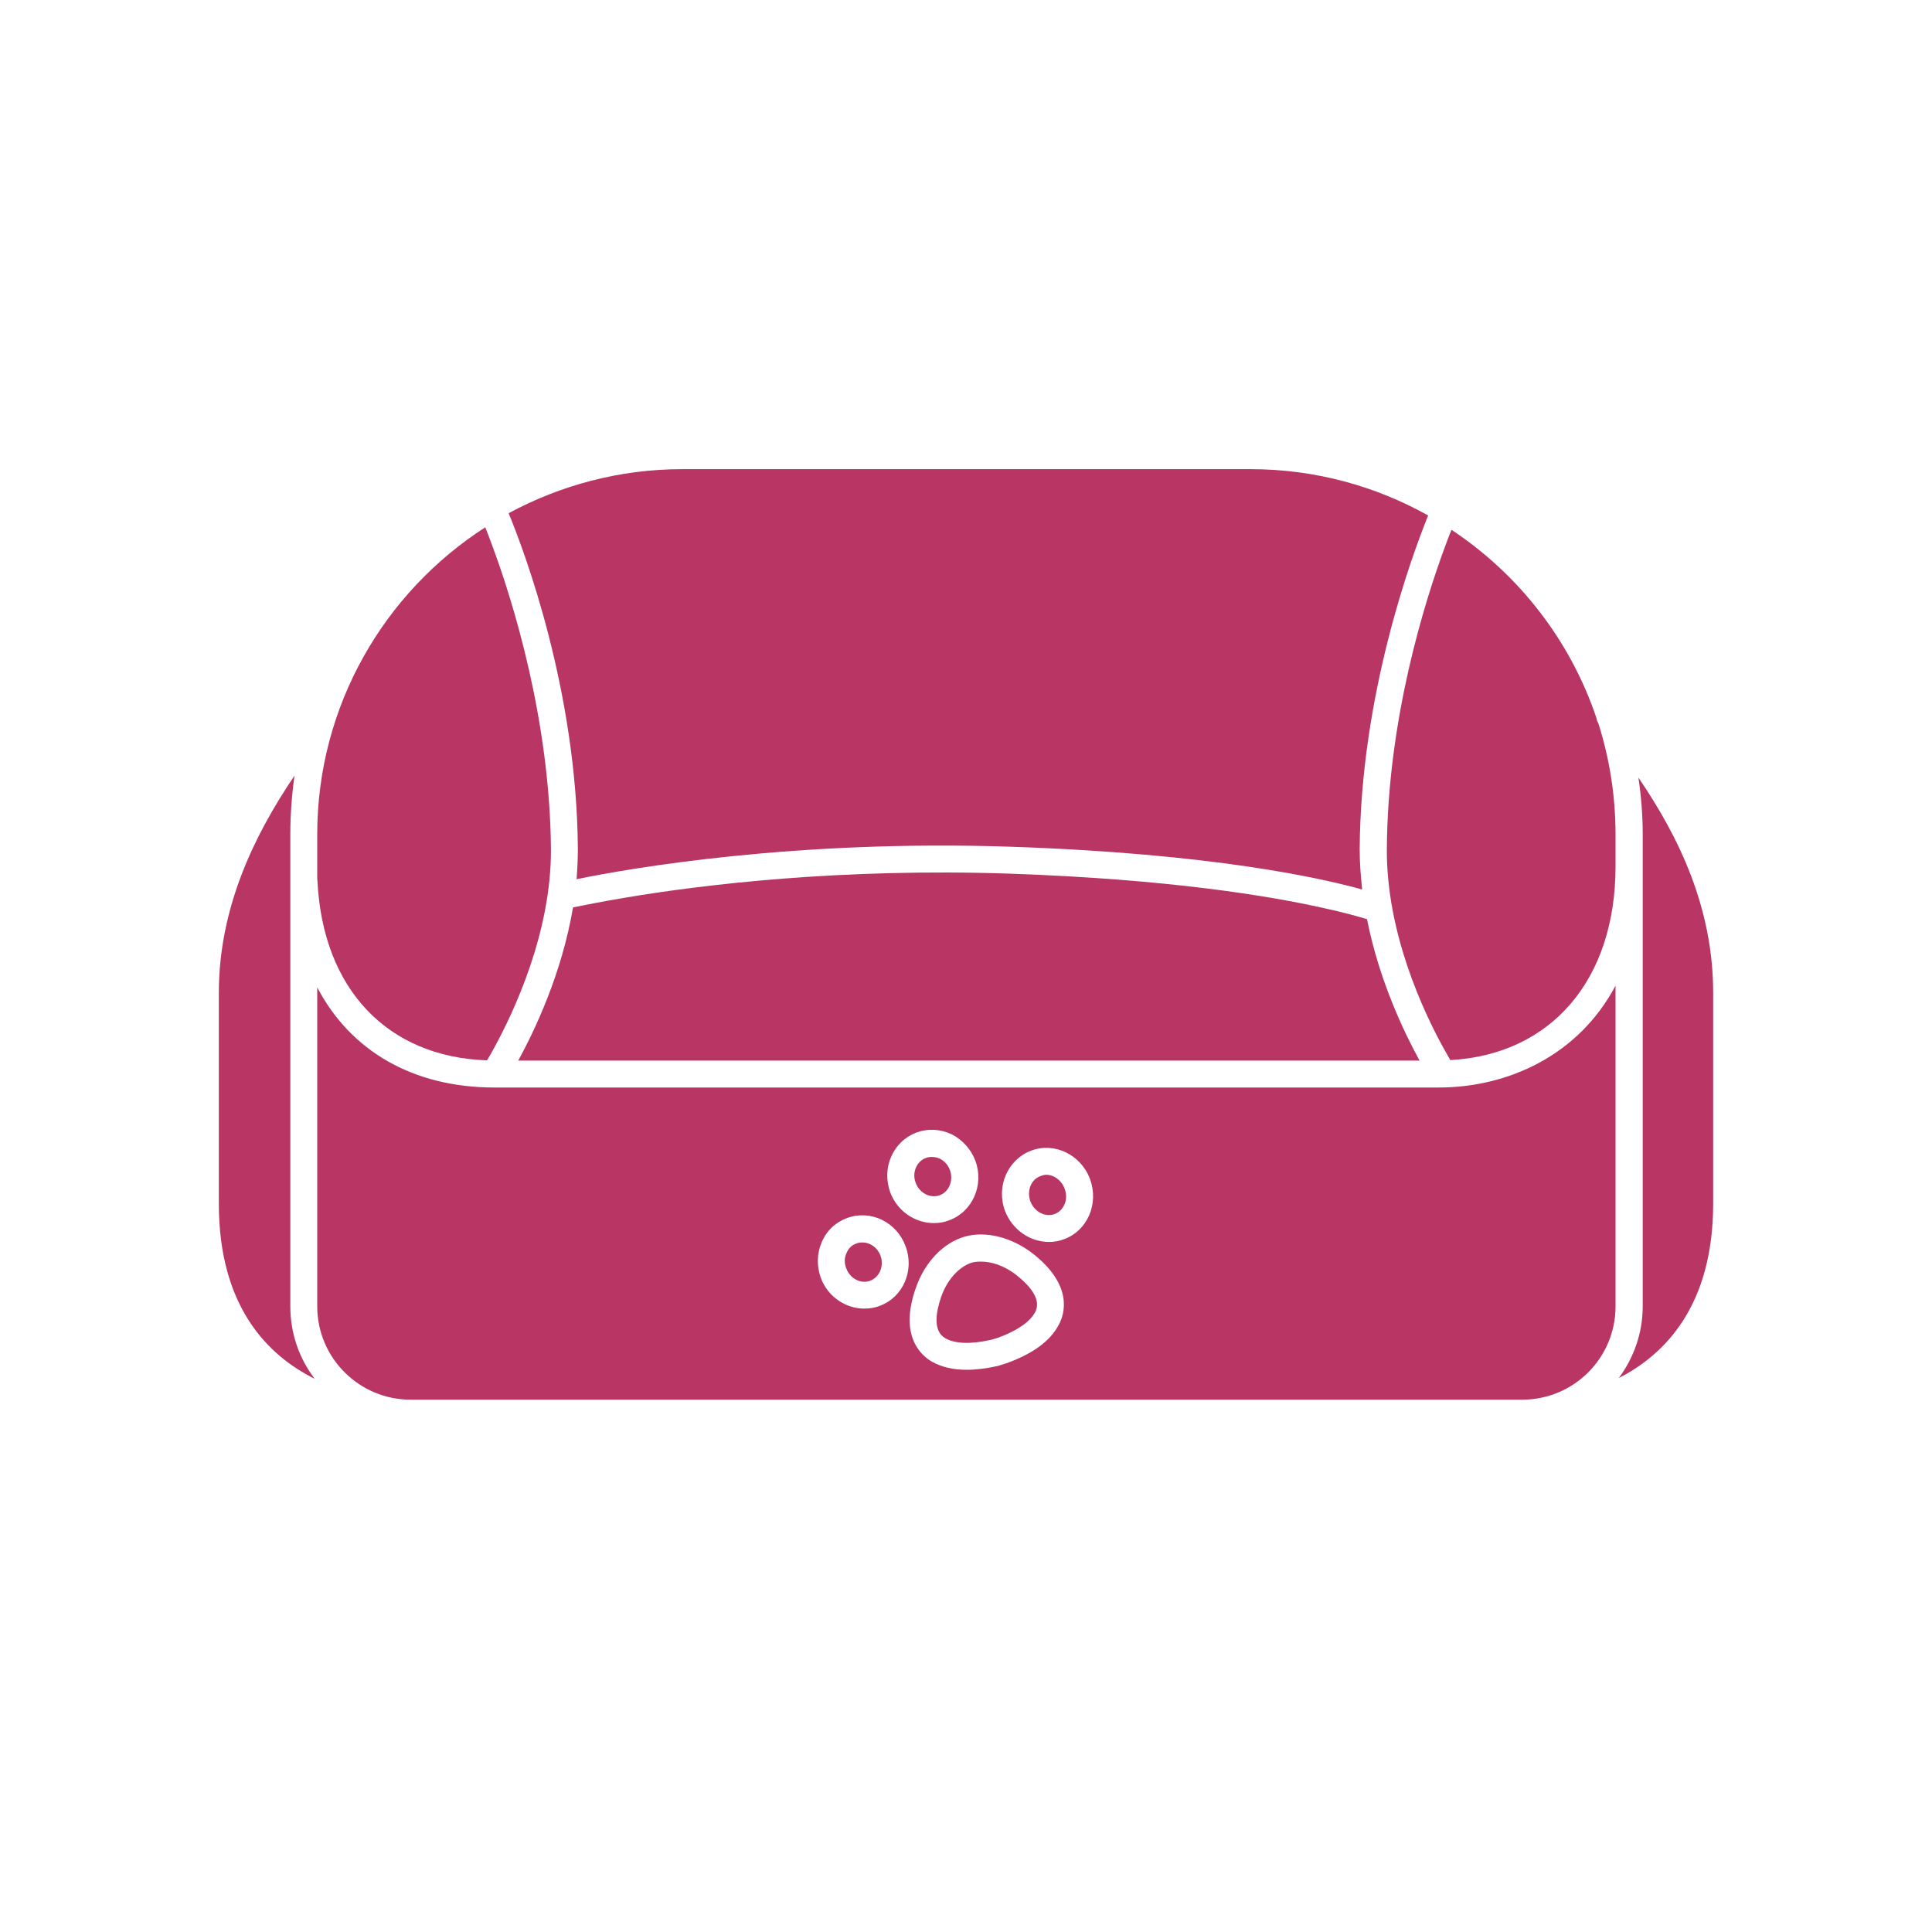 <svg xmlns="http://www.w3.org/2000/svg" xmlns:xlink="http://www.w3.org/1999/xlink" width="40" zoomAndPan="magnify" viewBox="0 0 30 30" height="40" preserveAspectRatio="xMidYMid meet" version="1.0"><defs><clipPath id="e636ede928"><path d="M 7 7.285 L 23 7.285 L 23 14 L 7 14 Z M 7 7.285 " clip-rule="nonzero"/></clipPath><clipPath id="fb3667530a"><path d="M 25 12 L 26.613 12 L 26.613 21.805 L 25 21.805 Z M 25 12 " clip-rule="nonzero"/></clipPath><clipPath id="b189b86943"><path d="M 4.922 15.301 L 25.09 15.301 L 25.09 21.734 L 4.922 21.734 Z M 4.922 15.301 " clip-rule="nonzero"/></clipPath><clipPath id="4b98942d7e"><path d="M 3.387 12 L 5 12 L 5 21.805 L 3.387 21.805 Z M 3.387 12 " clip-rule="nonzero"/></clipPath></defs><g clip-path="url(#e636ede928)"><path fill="#b83564" d="M 8.953 13.652 C 9.789 13.48 12.355 13.035 15.695 13.148 C 18.824 13.254 20.504 13.633 21.152 13.812 C 21.129 13.605 21.113 13.395 21.113 13.184 C 21.129 10.785 21.918 8.645 22.176 8.004 C 21.359 7.547 20.418 7.285 19.418 7.285 L 10.594 7.285 C 9.621 7.285 8.703 7.535 7.898 7.969 C 8.137 8.547 8.957 10.715 8.973 13.184 C 8.973 13.34 8.965 13.496 8.953 13.652 " fill-opacity="1" fill-rule="nonzero"/></g><g clip-path="url(#fb3667530a)"><path fill="#b83564" d="M 25.508 13.414 L 25.508 20.285 C 25.508 20.703 25.367 21.086 25.137 21.398 C 25.855 21.031 26.602 20.273 26.602 18.688 L 26.602 15.418 C 26.602 14.105 26.078 13.008 25.441 12.074 C 25.484 12.363 25.508 12.656 25.508 12.957 L 25.508 13.414 " fill-opacity="1" fill-rule="nonzero"/></g><path fill="#b83564" d="M 24.789 11.148 C 24.383 9.941 23.582 8.918 22.539 8.227 C 22.508 8.297 22.477 8.383 22.441 8.48 C 22.125 9.332 21.547 11.164 21.535 13.184 C 21.527 14.488 22.105 15.711 22.41 16.266 C 22.453 16.344 22.492 16.41 22.52 16.461 C 24.086 16.375 25.086 15.215 25.086 13.453 L 25.086 12.957 C 25.086 12.355 24.992 11.777 24.82 11.234 C 24.805 11.207 24.793 11.18 24.789 11.148 " fill-opacity="1" fill-rule="nonzero"/><path fill="#b83564" d="M 16.246 18.242 C 16.215 18.242 16.188 18.25 16.156 18.262 C 16.008 18.316 15.941 18.492 16 18.656 C 16.062 18.816 16.23 18.906 16.375 18.852 C 16.523 18.797 16.594 18.621 16.531 18.457 C 16.484 18.328 16.367 18.242 16.246 18.242 " fill-opacity="1" fill-rule="nonzero"/><g clip-path="url(#b189b86943)"><path fill="#b83564" d="M 16.523 19.242 C 16.445 19.273 16.367 19.285 16.289 19.285 C 15.996 19.285 15.719 19.098 15.605 18.801 C 15.465 18.422 15.648 18.004 16.012 17.867 C 16.375 17.73 16.785 17.93 16.926 18.309 C 17.066 18.691 16.887 19.109 16.523 19.242 Z M 16.441 20.57 C 16.309 20.824 16.035 21.023 15.629 21.168 L 15.617 21.172 L 15.492 21.211 C 15.316 21.25 15.156 21.27 15.008 21.27 C 14.797 21.27 14.621 21.227 14.473 21.145 C 14.309 21.051 13.957 20.754 14.219 20.004 C 14.359 19.598 14.645 19.301 14.977 19.203 C 15.305 19.109 15.715 19.211 16.047 19.473 C 16.668 19.965 16.531 20.406 16.441 20.57 Z M 13.66 20.277 C 13.582 20.309 13.5 20.32 13.422 20.32 C 13.133 20.32 12.855 20.137 12.746 19.844 C 12.68 19.66 12.684 19.465 12.758 19.293 C 12.832 19.113 12.973 18.98 13.152 18.914 C 13.328 18.848 13.523 18.859 13.695 18.941 C 13.867 19.027 13.996 19.172 14.062 19.352 C 14.203 19.727 14.023 20.145 13.66 20.277 Z M 13.836 17.965 C 13.914 17.785 14.055 17.652 14.23 17.586 C 14.41 17.52 14.602 17.531 14.777 17.613 C 14.945 17.699 15.078 17.844 15.145 18.023 C 15.285 18.398 15.102 18.816 14.738 18.949 C 14.66 18.98 14.582 18.992 14.5 18.992 C 14.211 18.992 13.934 18.809 13.824 18.516 C 13.758 18.332 13.762 18.137 13.836 17.965 Z M 22.336 16.887 L 7.68 16.887 C 6.41 16.887 5.441 16.316 4.926 15.332 L 4.926 20.285 C 4.926 21.086 5.578 21.734 6.375 21.734 L 23.637 21.734 C 24.438 21.734 25.086 21.086 25.086 20.285 L 25.086 15.305 C 24.512 16.387 23.418 16.887 22.336 16.887 " fill-opacity="1" fill-rule="nonzero"/></g><g clip-path="url(#4b98942d7e)"><path fill="#b83564" d="M 4.508 12.957 C 4.508 12.645 4.531 12.34 4.574 12.043 C 3.949 12.965 3.398 14.094 3.398 15.418 L 3.398 18.688 C 3.398 20.289 4.156 21.047 4.887 21.41 C 4.648 21.098 4.508 20.707 4.508 20.285 L 4.508 12.957 " fill-opacity="1" fill-rule="nonzero"/></g><path fill="#b83564" d="M 7.562 16.465 C 7.594 16.414 7.633 16.348 7.676 16.266 C 7.977 15.715 8.562 14.48 8.555 13.184 C 8.539 11.176 7.961 9.328 7.648 8.484 C 7.605 8.363 7.566 8.266 7.535 8.188 C 5.969 9.195 4.926 10.957 4.926 12.957 L 4.926 13.652 C 4.93 13.664 4.93 13.68 4.93 13.691 C 5.016 15.363 6.02 16.414 7.562 16.465 " fill-opacity="1" fill-rule="nonzero"/><path fill="#b83564" d="M 14.594 18.559 C 14.738 18.504 14.809 18.328 14.75 18.168 C 14.723 18.09 14.664 18.027 14.594 17.992 C 14.551 17.973 14.512 17.965 14.469 17.965 C 14.438 17.965 14.406 17.969 14.379 17.98 C 14.309 18.004 14.254 18.059 14.223 18.129 C 14.191 18.203 14.188 18.289 14.219 18.367 C 14.277 18.527 14.445 18.613 14.594 18.559 " fill-opacity="1" fill-rule="nonzero"/><path fill="#b83564" d="M 15.68 13.566 C 13.051 13.477 10.91 13.738 9.738 13.934 C 9.34 14 9.055 14.059 8.898 14.09 C 8.723 15.125 8.297 16.012 8.047 16.469 L 22.043 16.469 C 21.805 16.035 21.414 15.223 21.227 14.273 C 21.109 14.238 20.887 14.172 20.543 14.098 C 19.703 13.91 18.145 13.652 15.68 13.566 " fill-opacity="1" fill-rule="nonzero"/><path fill="#b83564" d="M 15.785 19.801 C 15.586 19.645 15.387 19.59 15.234 19.59 C 15.18 19.59 15.133 19.594 15.094 19.605 C 14.938 19.652 14.727 19.816 14.613 20.141 C 14.535 20.371 14.48 20.668 14.68 20.781 C 14.832 20.867 15.074 20.875 15.387 20.805 L 15.496 20.773 C 15.793 20.664 15.992 20.527 16.074 20.375 C 16.18 20.172 15.977 19.953 15.785 19.801 " fill-opacity="1" fill-rule="nonzero"/><path fill="#b83564" d="M 13.512 19.32 C 13.473 19.301 13.43 19.293 13.391 19.293 C 13.359 19.293 13.328 19.297 13.297 19.309 C 13.227 19.332 13.172 19.387 13.145 19.457 C 13.109 19.531 13.109 19.617 13.141 19.695 C 13.199 19.855 13.367 19.941 13.512 19.887 C 13.66 19.832 13.73 19.656 13.672 19.496 C 13.641 19.418 13.586 19.355 13.512 19.32 " fill-opacity="1" fill-rule="nonzero"/></svg>